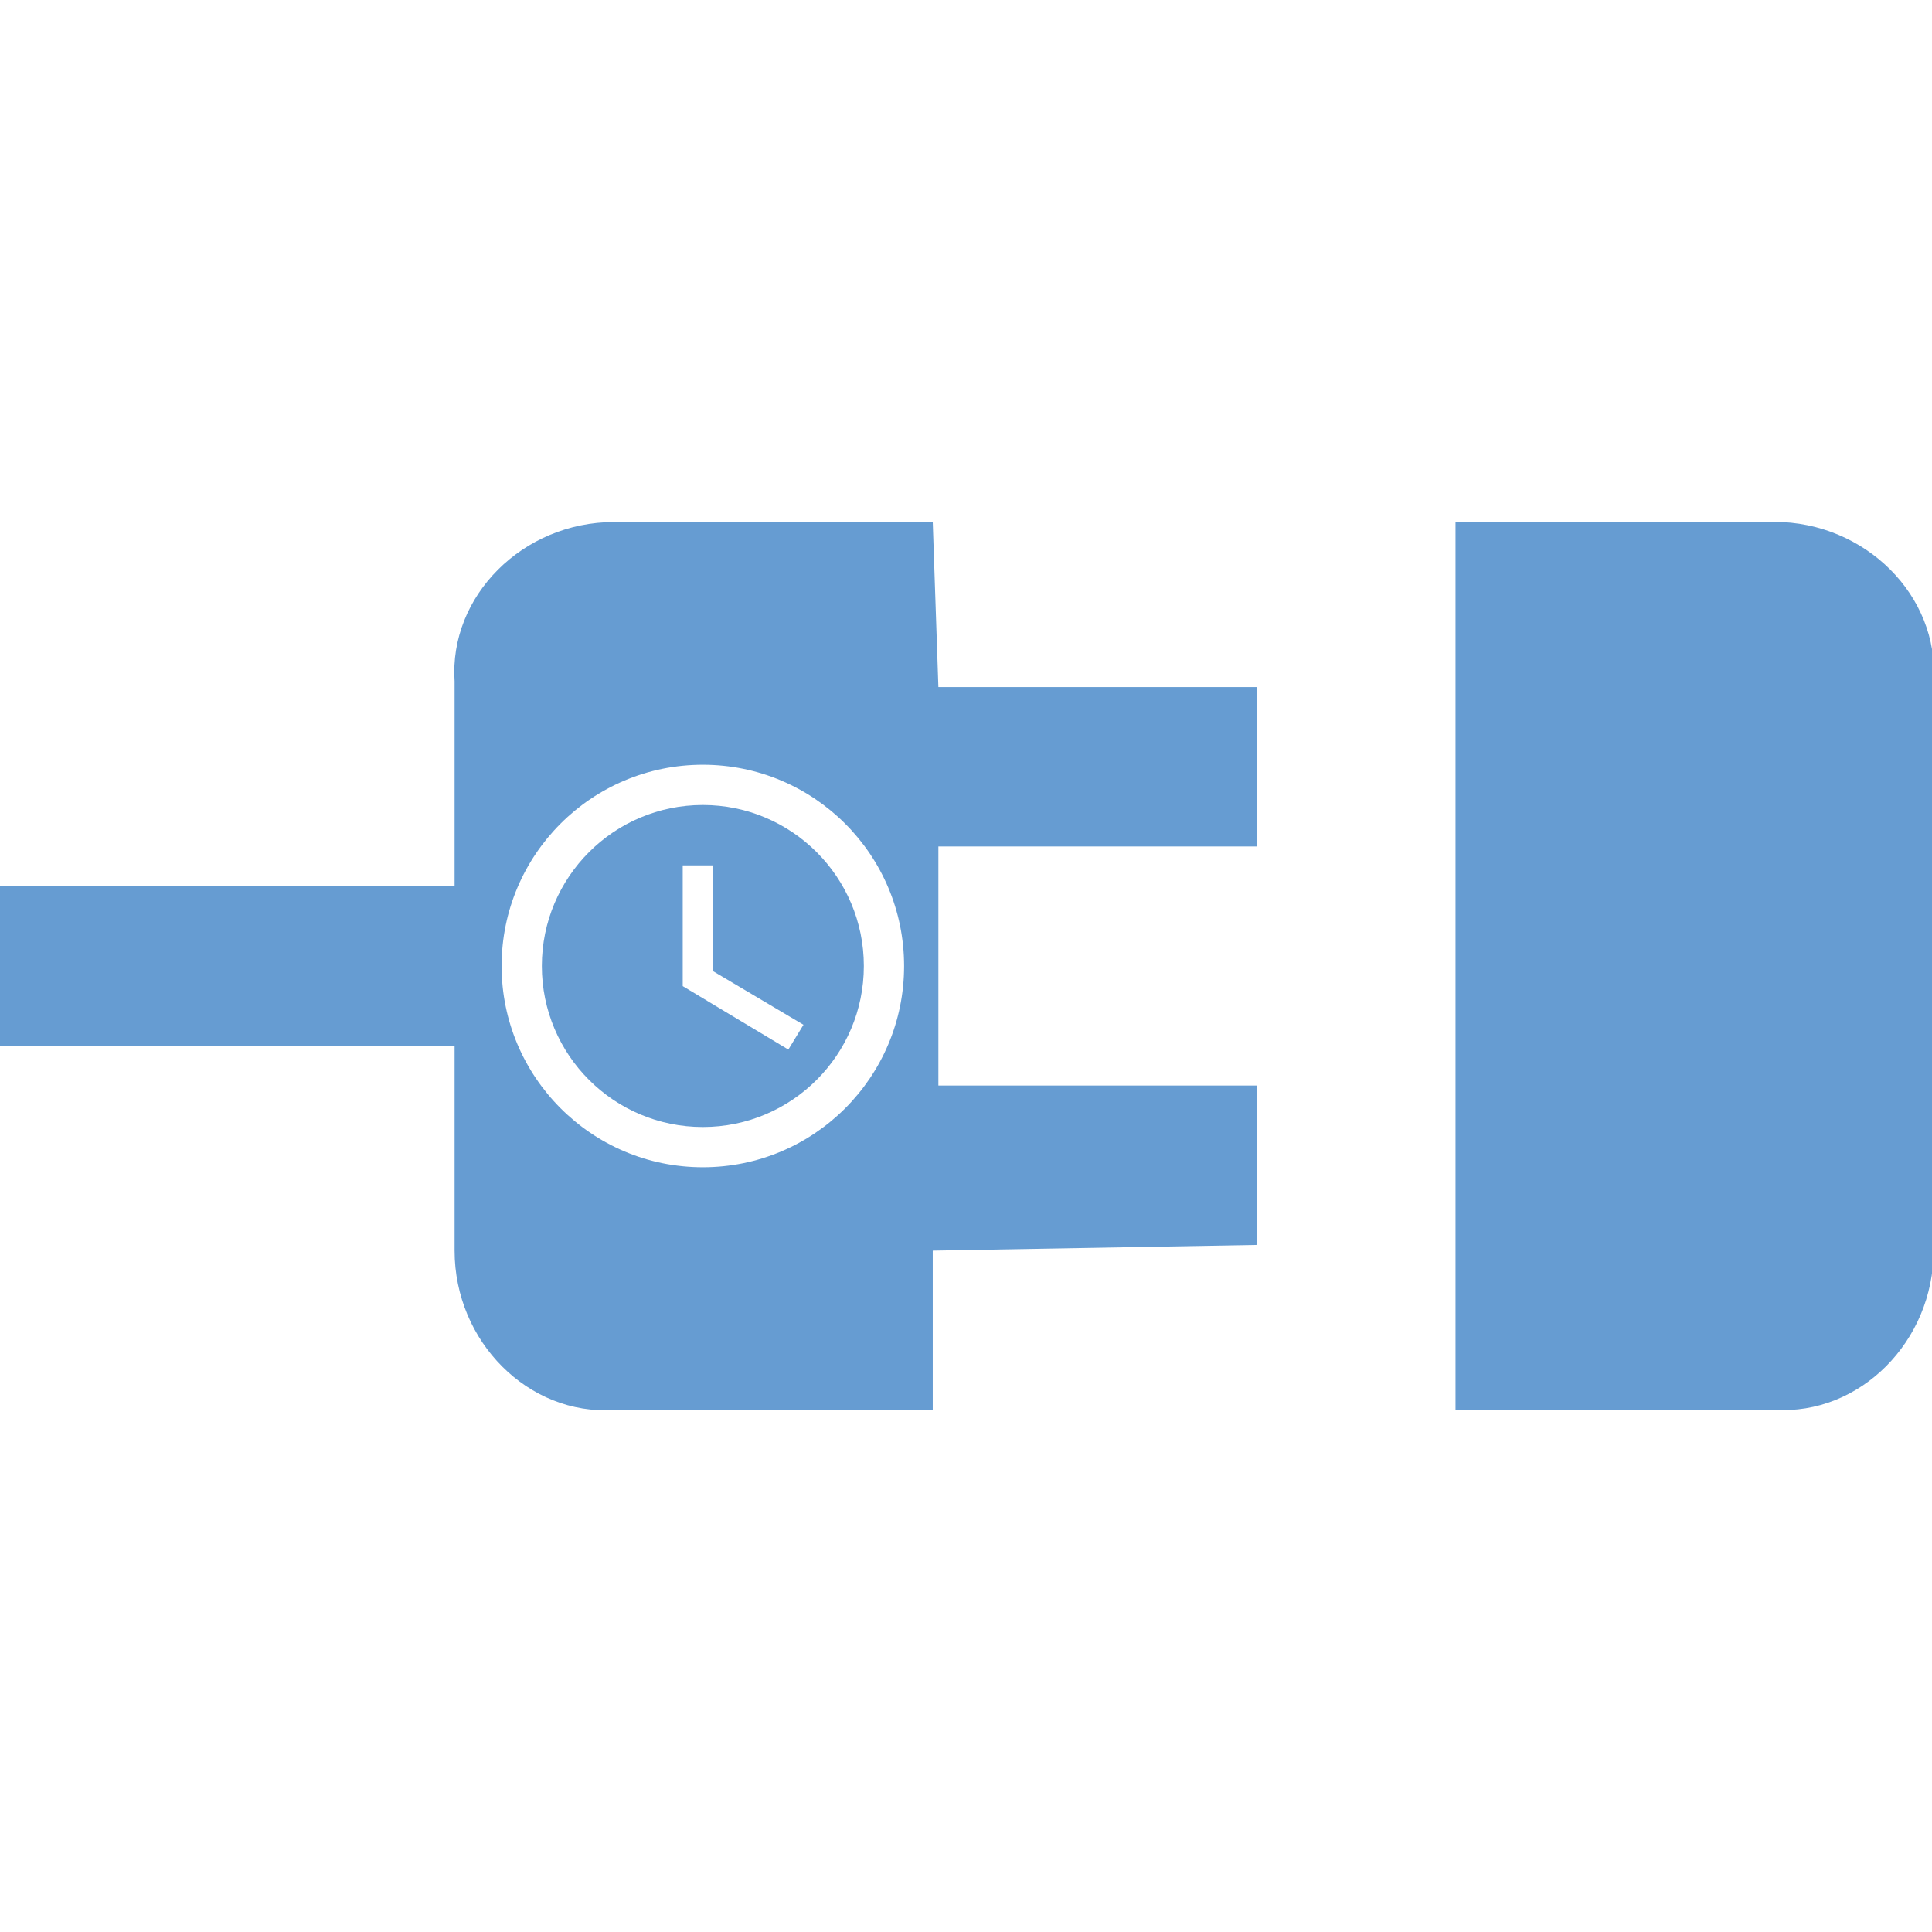 <svg xmlns="http://www.w3.org/2000/svg" viewBox="0 0 24 24" fill="rgb(102, 156, 210)">
    <path d="M 24.02 15.534 C 24.02 16.665 23.101 17.584 22.04 17.513 L 18.081 17.513 L 18.081 6.483 L 22.04 6.483 C 23.172 6.483 24.091 7.402 24.02 8.462 L 24.02 11.008 L 24.039 11.008 L 24.039 12.988 L 24.02 12.988 Z M 11.587 15.536 L 11.587 17.515 L 7.627 17.515 C 6.566 17.586 5.647 16.667 5.647 15.536 L 5.647 12.99 L -0.01 12.99 L -0.01 11.01 L 5.647 11.01 L 5.647 8.464 C 5.576 7.404 6.495 6.485 7.627 6.485 L 11.587 6.485 L 11.657 8.535 L 15.617 8.535 L 15.617 10.515 L 11.657 10.515 L 11.657 13.485 L 15.617 13.485 L 15.617 15.465 Z M 6.731 12 C 6.731 10.896 7.626 10 8.731 10 C 9.835 10 10.731 10.896 10.731 12 C 10.731 13.105 9.835 14 8.731 14 C 7.626 14 6.731 13.105 6.731 12 Z M 6.231 12 C 6.231 13.375 7.348 14.5 8.731 14.5 C 10.112 14.5 11.231 13.381 11.231 12 C 11.231 10.619 10.112 9.5 8.731 9.5 C 7.35 9.5 6.231 10.619 6.231 12 Z M 8.481 10.75 L 8.481 12.25 L 9.793 13.038 L 9.981 12.73 L 8.856 12.063 L 8.856 10.75 Z"></path>
</svg>